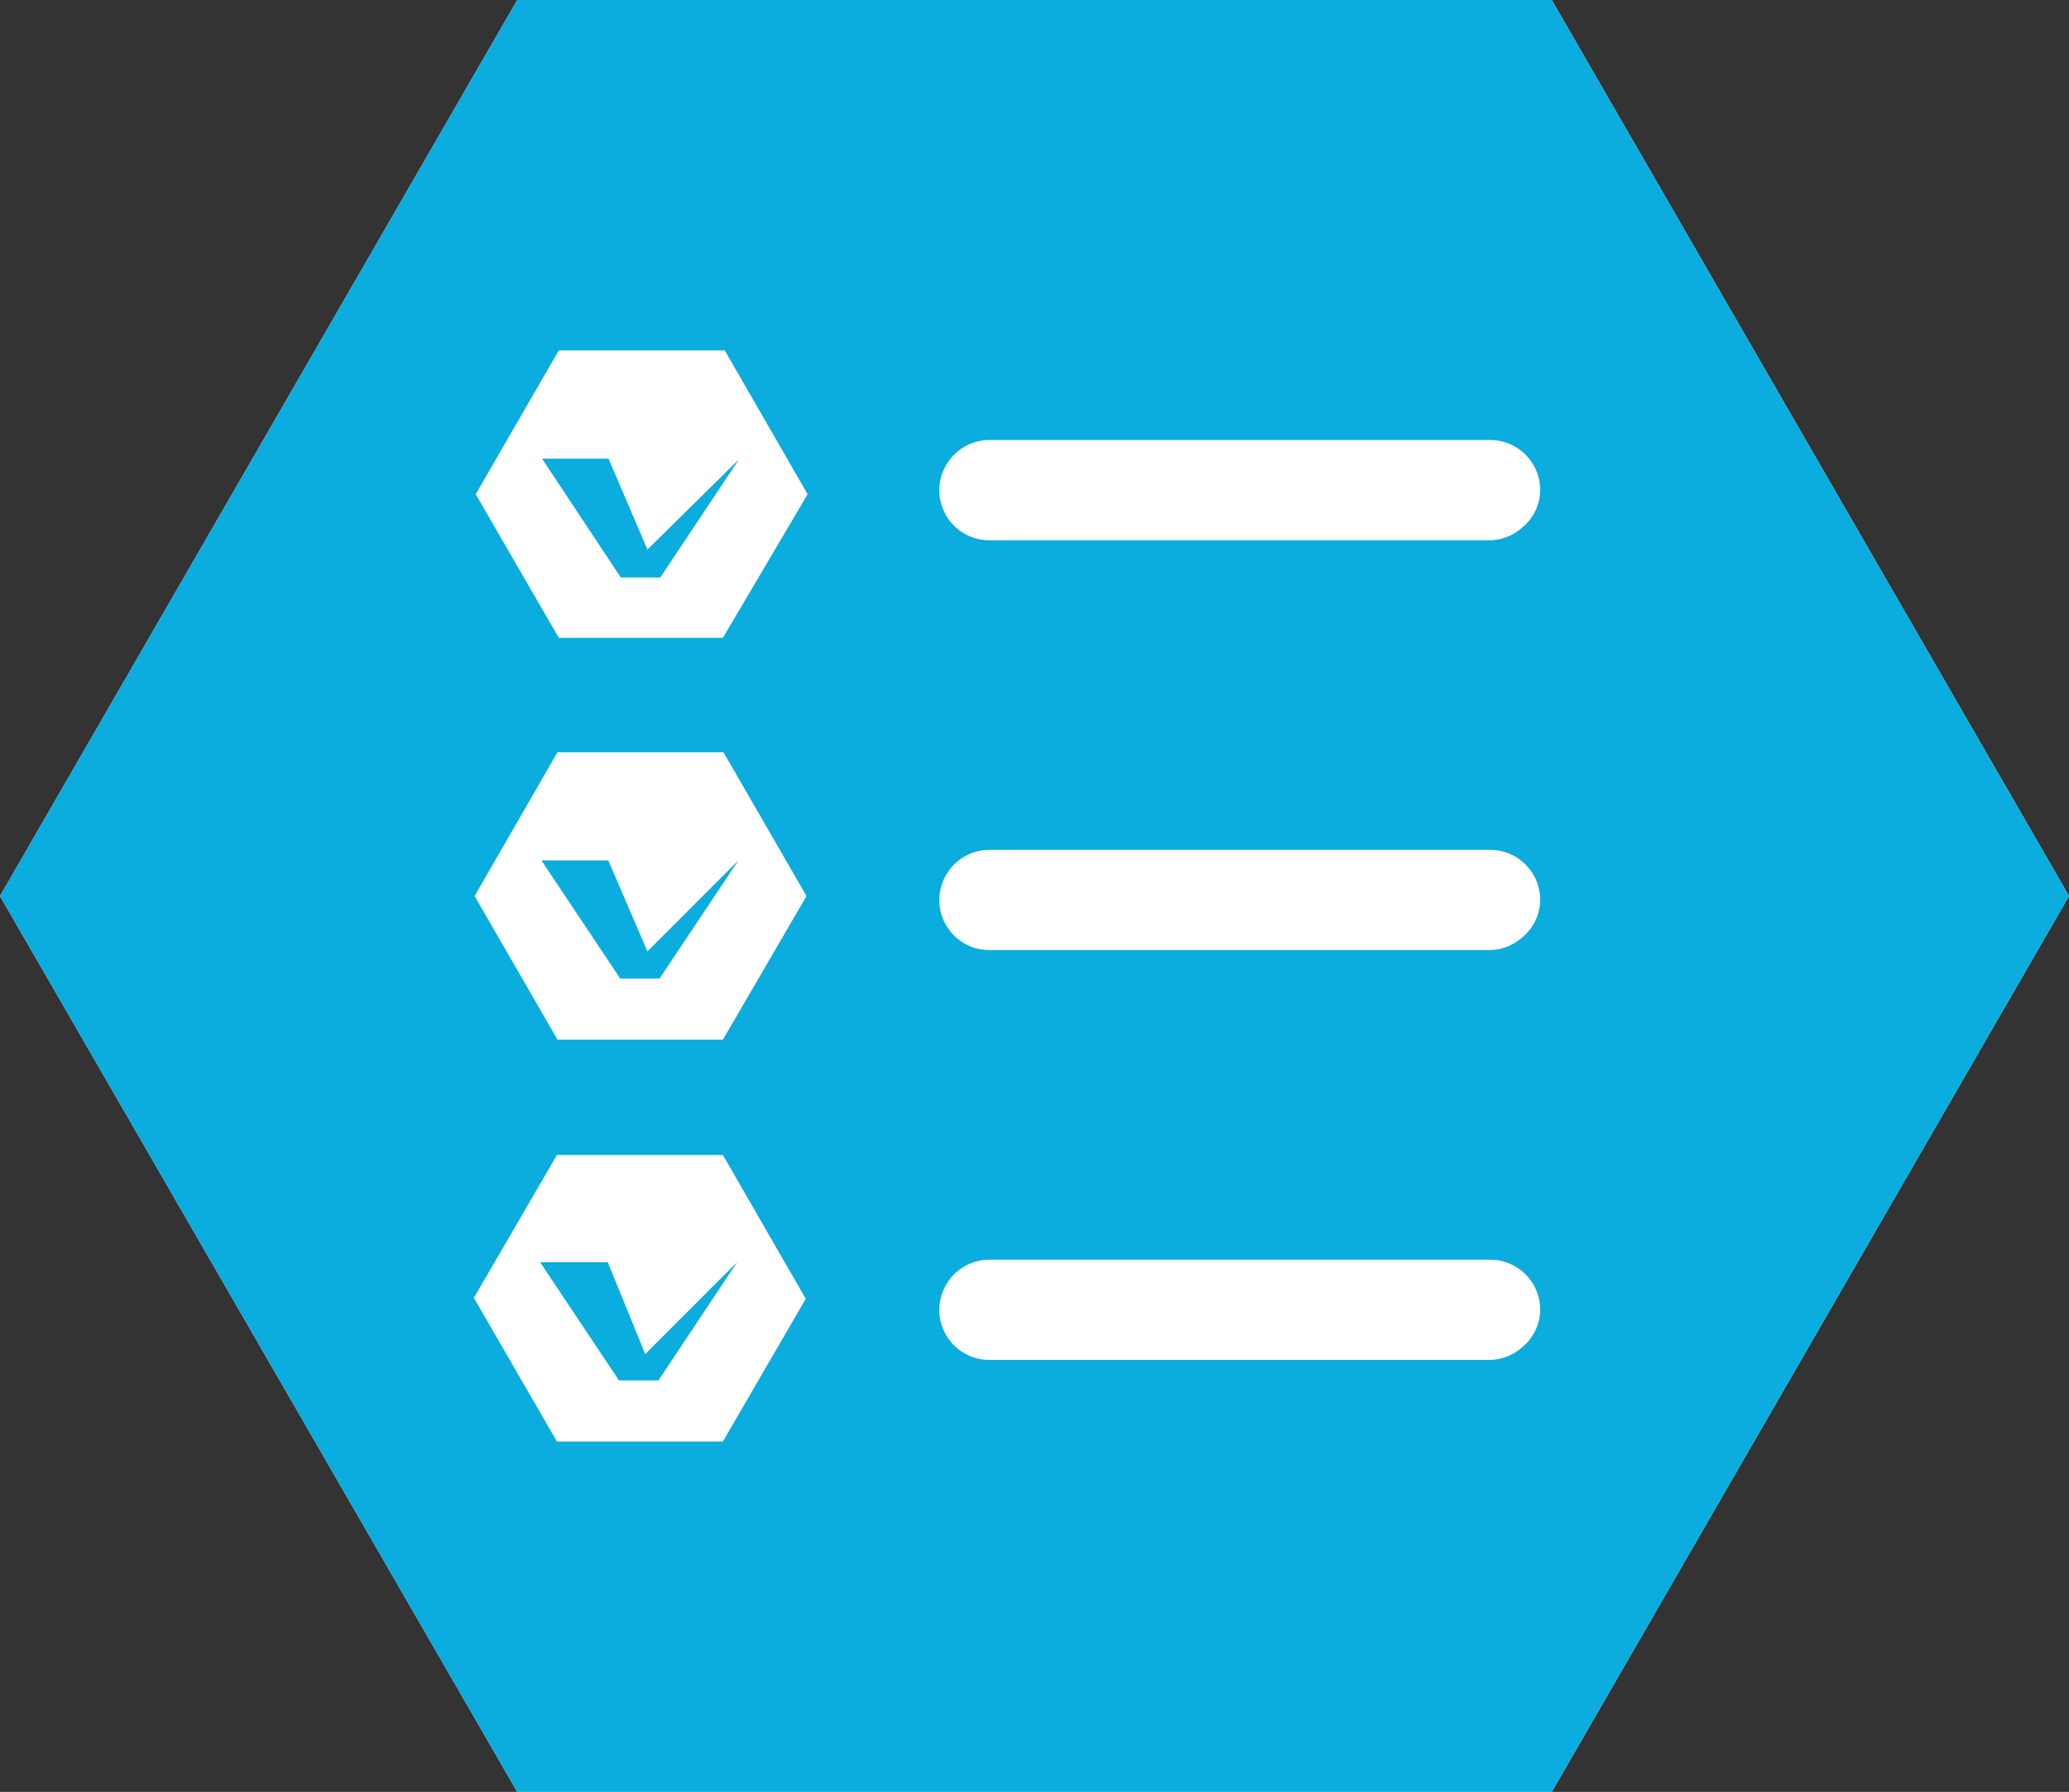 <svg id="Capa_1" data-name="Capa 1" xmlns="http://www.w3.org/2000/svg" viewBox="0 0 111.08 96.19"><rect x="0" y="0" width="111.08" height="96.19" fill="#333333" stroke="none"/><defs><style>.cls-1{fill:#fff;}.cls-2{fill:#0bacde;}</style></defs><title>logos-RGB</title><polygon class="cls-1" points="83.31 0 27.77 0 0 48.1 27.77 96.19 83.31 96.19 111.08 48.1 83.31 0"/><path class="cls-2" d="M34.71,51.12l-2.12-4.93H29.07l4.23,6.34h2.11l4.23-6.34Zm0-21.57-2.11-4.93H29.1L33.33,31h2.12l4.22-6.34Zm0,0-2.11-4.93H29.1L33.33,31h2.12l4.22-6.34Zm0,21.57-2.12-4.93H29.07l4.23,6.34h2.11l4.23-6.34Zm0,0-2.12-4.93H29.07l4.23,6.34h2.11l4.23-6.34Zm0-21.57-2.11-4.93H29.1L33.33,31h2.12l4.22-6.34Zm0,0-2.11-4.93H29.1L33.33,31h2.12l4.22-6.34Zm0,21.57-2.12-4.93H29.07l4.23,6.34h2.11l4.23-6.34ZM83.31,0H27.77L0,48.1,27.77,96.19H83.31L111.08,48.1ZM38.81,77.38H29.9l-4.46-7.71L29.9,62h8.91l4.45,7.72Zm0-21.57H29.93L25.48,48.1l4.45-7.72h8.91L43.3,48.1Zm0-21.57H30l-4.46-7.71L30,18.81h8.91l4.45,7.72Zm43,38A2.68,2.68,0,0,1,80,73H53.12a2.68,2.68,0,0,1-2.69-2.69,2.7,2.7,0,0,1,2.69-2.69H80a2.69,2.69,0,0,1,2.69,2.69A2.64,2.64,0,0,1,81.85,72.21Zm0-22A2.68,2.68,0,0,1,80,51H53.12a2.68,2.68,0,0,1-2.69-2.69,2.7,2.7,0,0,1,2.69-2.69H80a2.69,2.69,0,0,1,2.69,2.69A2.64,2.64,0,0,1,81.85,50.21Zm0-22A2.68,2.68,0,0,1,80,29H53.12a2.68,2.68,0,0,1-2.69-2.69,2.7,2.7,0,0,1,2.69-2.69H80a2.69,2.69,0,0,1,2.69,2.69A2.64,2.64,0,0,1,81.85,28.21ZM32.63,24.62H29.1L33.33,31h2.12l4.22-6.34-4.93,4.93Zm0,21.57H29.07l4.23,6.34h2.11l4.23-6.34-4.93,4.93Zm0,21.57H29l4.23,6.34h2.12l4.22-6.34-4.93,4.93Zm2.15-16.64-2.12-4.93H29.07l4.23,6.34h2.11l4.23-6.34Zm0-21.57-2.11-4.93H29.1L33.33,31h2.12l4.22-6.34Zm0,0-2.11-4.93H29.1L33.33,31h2.12l4.22-6.34Zm0,21.57-2.12-4.93H29.07l4.23,6.34h2.11l4.23-6.34Zm0-21.57-2.11-4.93H29.1L33.33,31h2.12l4.22-6.34Zm0,0-2.11-4.93H29.1L33.33,31h2.12l4.22-6.34Z"/></svg>